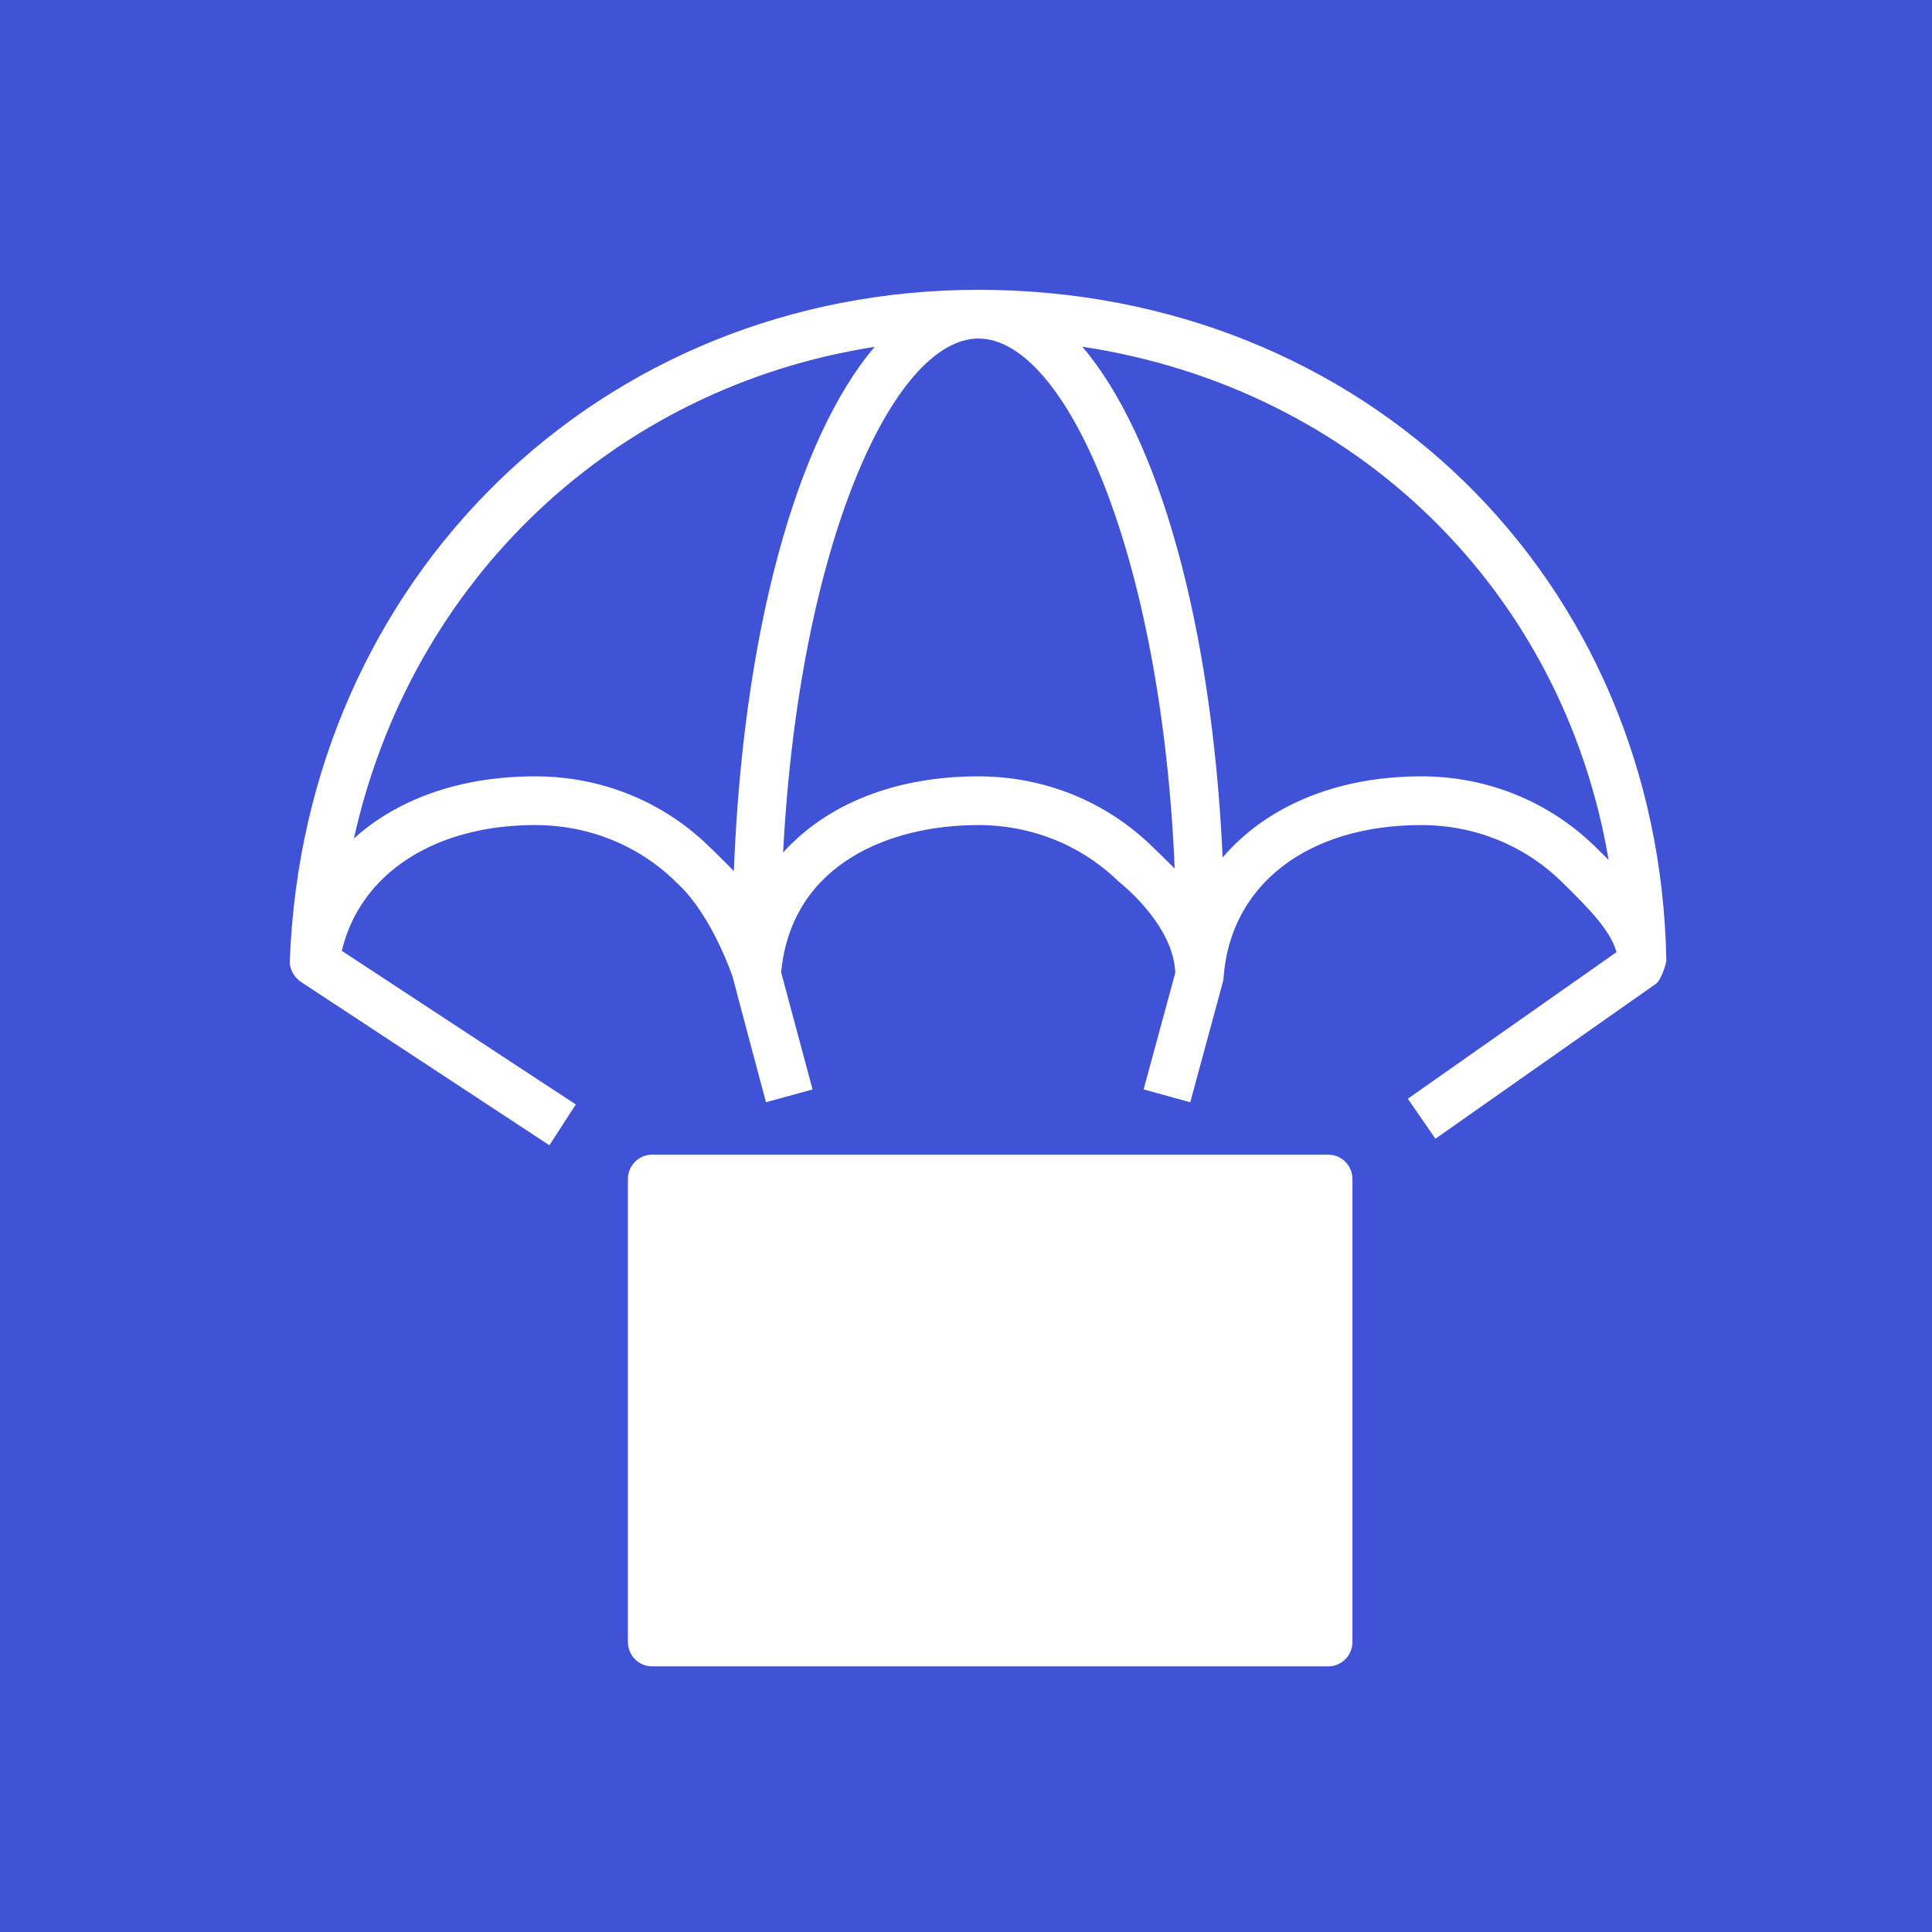 <svg width="256" height="256" viewBox="0 0 256 256" fill="none" xmlns="http://www.w3.org/2000/svg">
<rect x="0" y="0" width="256" height="256" fill="#333333" stroke="none"/>
<g clip-path="url(#clip0_1_793)">
<path d="M256 0H0V256H256V0Z" fill="url(#paint0_linear_1_793)"/>
<path d="M89.601 214.343H172.804V159.462H89.601V214.343ZM176.005 153.005H86.401C84.631 153.005 83.201 154.451 83.201 156.234V217.572C83.201 219.354 84.631 220.8 86.401 220.8H176.005C177.774 220.8 179.205 219.354 179.205 217.572V156.234C179.205 154.451 177.774 153.005 176.005 153.005ZM118.706 208.636L138.086 164.246L143.942 166.851L124.562 211.241L118.706 208.636ZM155.319 187.235L144.419 176.533L148.88 171.904L162.468 185.243C163.137 185.902 163.489 186.825 163.428 187.768C163.367 188.71 162.9 189.579 162.151 190.144L146.96 201.601L143.13 196.433L155.319 187.235ZM100.449 186.108C99.777 185.45 99.425 184.53 99.486 183.587C99.547 182.644 100.014 181.776 100.763 181.211L115.954 169.754L119.788 174.922L107.595 184.117L118.498 194.822L114.037 199.451L100.449 186.108ZM211.34 112.161C205.199 106.169 197.029 102.869 188.335 102.869C177 102.869 167.742 106.905 162.004 113.623C160.596 82.686 153.524 57.796 143.411 45.941C179.605 51.41 207.075 78.15 213.152 113.946C212.553 113.345 211.945 112.751 211.34 112.161ZM153.812 113.271L152.666 112.161C146.525 106.169 138.339 102.869 129.622 102.869C118.533 102.869 109.509 106.601 103.768 112.958C105.88 72.284 118.345 44.879 129.651 44.856C129.67 44.856 129.683 44.86 129.705 44.86C141.197 44.928 153.879 73.285 155.655 115.095C155.053 114.491 154.461 113.897 153.812 113.271ZM97.24 115.428C96.385 114.537 95.486 113.652 94.536 112.722L93.956 112.161C87.815 106.169 79.633 102.869 70.912 102.869C61.014 102.869 52.668 105.869 46.895 111.105C54.502 76.814 81.389 51.346 115.9 45.957C105.602 58.047 98.453 83.664 97.24 115.428ZM129.686 38.4C79.54 38.4 40.325 76.614 38.402 127.298C38.357 128.506 39.036 129.6 40.025 130.207L72.8 151.756L76.295 146.345L45.292 125.991C46.926 119.084 51.971 113.881 59.222 111.248C62.665 109.997 66.604 109.326 70.912 109.326C77.962 109.326 84.567 111.98 89.508 116.803L90.087 117.368C94.5 121.668 97.115 129.522 97.115 129.551C97.137 129.748 101.496 146.048 101.496 146.048L107.669 144.36L103.515 128.883L103.541 128.489C105.09 114.359 118.028 109.326 129.622 109.326C136.672 109.326 143.274 111.98 148.215 116.803C148.215 116.803 155.191 122.162 155.703 128.473L155.732 128.903L151.536 144.35L157.713 146.058L162.078 129.961C162.103 129.842 162.113 129.703 162.129 129.564C162.996 117.232 173.272 109.326 188.335 109.326C195.359 109.326 201.948 111.98 206.889 116.803C210.729 120.548 213.437 123.382 214.189 126.168L186.543 145.587L190.2 150.887L219.434 130.349C220.23 129.719 220.803 127.453 220.8 127.33C219.904 76.633 180.792 38.435 129.686 38.4Z" fill="white"/>
</g>
<defs>
<linearGradient id="paint0_linear_1_793" x1="0" y1="25600" x2="25600" y2="0" gradientUnits="userSpaceOnUse">
<stop stop-color="#2E27AD"/>
<stop offset="1" stop-color="#527FFF"/>
</linearGradient>
<clipPath id="clip0_1_793">
<rect width="256" height="256" fill="white"/>
</clipPath>
</defs>
</svg>
